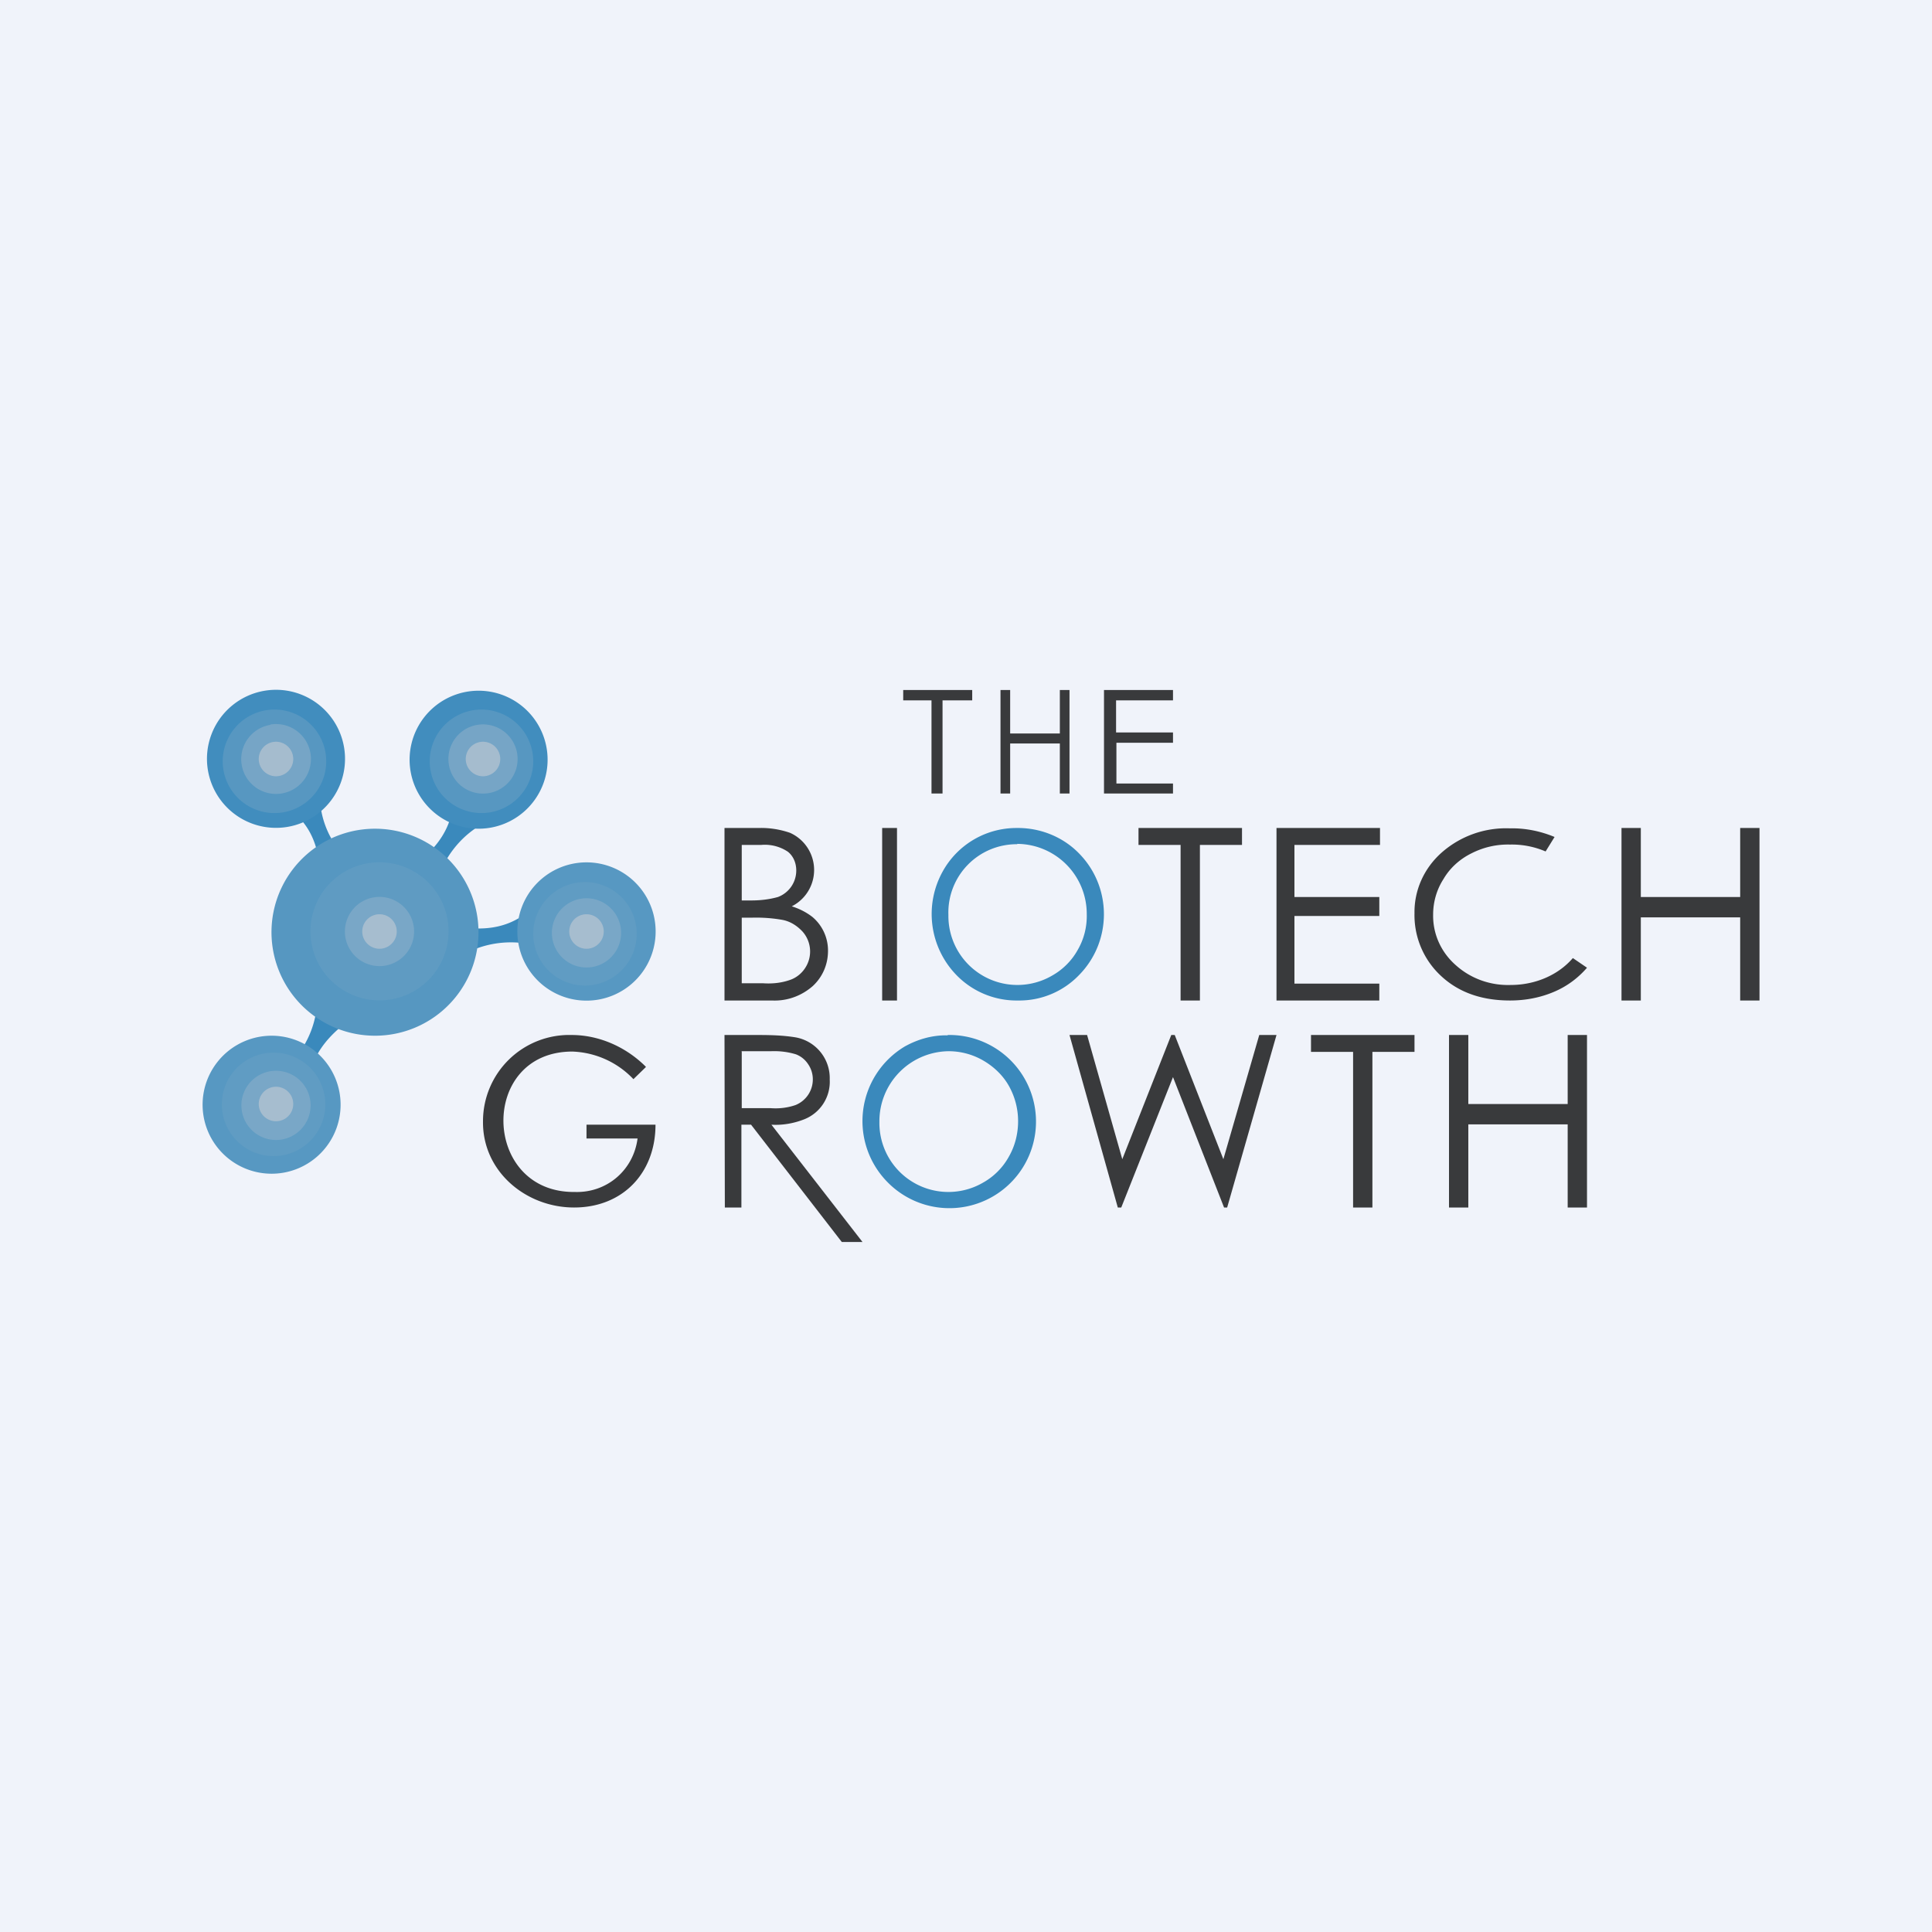<!-- by TradeStack --><svg viewBox="0 0 56 56" xmlns="http://www.w3.org/2000/svg"><path fill="#F0F3FA" d="M0 0h56v56H0z"/><path d="M8.36 23.42c.16.16.82.54.91 1.77l.8-.28a2.62 2.62 0 0 1-.8-1.97c.04-1.23-.91.48-.91.48ZM13.15 23.33c-.07.22-.1 1-1.15 1.74l.64.54c.22-.75.71-1.38 1.37-1.74 1.13-.63-.86-.54-.86-.54ZM15.31 26.44c-.2.11-.75.64-2.02.42l.1.83a2.87 2.87 0 0 1 2.19-.27c1.25.35-.27-.98-.27-.98ZM8.93 31.57c.03-.22-.03-.97.93-1.79l-.7-.43a2.77 2.77 0 0 1-1.14 1.81c-1.04.72.9.41.9.41" fill="#3A89BC"/><path d="M10.53 24.04a3 3 0 1 0 .94 5.92 3 3 0 0 0-.94-5.92Z" fill="#5697C1"/><path d="M16.69 25.02a2 2 0 1 0 .62 3.96 2 2 0 0 0-.62-3.96Z" fill="#5798C2"/><path d="M13.68 20.03a2 2 0 1 0 .64 3.94 2 2 0 0 0-.64-3.94ZM7.68 20.02a2 2 0 1 0 .64 3.95 2 2 0 0 0-.64-3.95Z" fill="#418DBE"/><path d="M7.68 30.03a2 2 0 1 0 .64 3.94 2 2 0 0 0-.64-3.94Z" fill="#5798C2"/><path d="M7.76 20.58a1.5 1.5 0 1 0 .48 2.96 1.5 1.5 0 0 0-.48-2.96Z" fill="#669EC3" fill-opacity=".6"/><path d="M7.84 21.01A1 1 0 1 0 8.16 23 1 1 0 0 0 7.84 21Z" fill="#8BAFC9" fill-opacity=".6"/><path d="M8.5 22a.5.5 0 1 1-1 0 .5.5 0 0 1 1 0Z" fill="#C4CBD3" fill-opacity=".6"/><path d="M13.76 20.58a1.5 1.5 0 1 0 .48 2.96 1.5 1.5 0 0 0-.48-2.96Z" fill="#669EC3" fill-opacity=".6"/><path d="M13.84 21.01a1 1 0 1 0 .32 1.98 1 1 0 0 0-.32-1.98Z" fill="#8BAFC9" fill-opacity=".6"/><path d="M14.5 22a.5.5 0 1 1-1 0 .5.5 0 0 1 1 0Z" fill="#C4CBD3" fill-opacity=".6"/><path d="M16.76 25.58a1.5 1.5 0 1 0 .48 2.96 1.5 1.5 0 0 0-.48-2.96Z" fill="#669EC3" fill-opacity=".6"/><path d="M16.84 26.05a1 1 0 1 0 .32 1.98 1 1 0 0 0-.32-1.98Z" fill="#8BAFC9" fill-opacity=".6"/><path d="M17.5 27a.5.5 0 1 1-1 0 .5.5 0 0 1 1 0Z" fill="#C4CBD3" fill-opacity=".6"/><path d="M10.68 25.02a2 2 0 1 0 .64 3.95 2 2 0 0 0-.64-3.95Z" fill="#669EC3" fill-opacity=".6"/><path d="M10.84 26.01a1 1 0 1 0 .32 1.98 1 1 0 0 0-.32-1.98Z" fill="#8BAFC9" fill-opacity=".6"/><path d="M11.5 27a.5.5 0 1 1-1 0 .5.5 0 0 1 1 0Z" fill="#C4CBD3" fill-opacity=".6"/><path d="M7.76 30.52a1.5 1.5 0 1 0 .47 2.96 1.5 1.5 0 0 0-.47-2.96Z" fill="#669EC3" fill-opacity=".6"/><path d="M7.84 31.05a1 1 0 1 0 .32 1.98 1 1 0 0 0-.32-1.98Z" fill="#8BAFC9" fill-opacity=".6"/><path d="M8.5 32a.5.5 0 1 1-1 0 .5.5 0 0 1 1 0Z" fill="#C4CBD3" fill-opacity=".6"/><path d="M27.47 30a2.51 2.51 0 1 1-1.74 4.27 2.52 2.52 0 0 1 .5-3.94c.38-.21.8-.33 1.24-.32Zm.02.47a2.03 2.03 0 0 0-2 2.05 2 2 0 0 0 3.02 1.75c.3-.17.56-.43.73-.74.18-.31.27-.67.27-1.03s-.09-.71-.27-1.03c-.17-.3-.43-.55-.74-.73a2 2 0 0 0-1.01-.27Z" fill="#3A89BC"/><path d="M31 30h.51l1.02 3.6 1.42-3.6h.1l1.41 3.6L36.5 30H37l-1.43 5h-.09L34 31.22 32.5 35h-.1M38 30.49V30h3v.49h-1.22V35h-.56v-4.51M42 30h.56v2h2.88v-2H46v5h-.56v-2.41h-2.88V35H42M18.72 30.93l-.36.35a2.56 2.56 0 0 0-1.77-.8c-2.72 0-2.63 4.1.07 4.07.93.03 1.7-.63 1.82-1.55H17v-.4h2c0 1.4-.95 2.4-2.36 2.4-1.4 0-2.66-1.05-2.64-2.5a2.5 2.5 0 0 1 2.57-2.5c.8 0 1.58.35 2.15.92M26.18 20.3V20h2v.3h-.86V23H27v-2.7M29 20h.28v1.26h1.44V20H31v3h-.28v-1.45h-1.44V23H29M32 20h2v.3h-1.65v.93H34v.3h-1.64v1.18H34V23H32" fill="#393A3C"/><path d="M29.47 24c.67-.01 1.33.25 1.8.73.97.98.97 2.56 0 3.54a2.4 2.4 0 0 1-1.76.73 2.43 2.43 0 0 1-1.78-.73 2.54 2.54 0 0 1-.4-3.02A2.44 2.44 0 0 1 29.47 24Zm.02.47a1.98 1.98 0 0 0-2 2.05 2 2 0 0 0 3.02 1.75c.3-.17.56-.43.73-.74.18-.31.27-.67.26-1.03a2.03 2.03 0 0 0-2.02-2.04" fill="#3A89BC"/><path d="M21 24h.99c.31-.01.62.04.91.14a1.18 1.18 0 0 1 .05 2.13c.22.07.42.17.6.31a1.27 1.27 0 0 1 .45.98c0 .4-.16.76-.44 1.02-.33.29-.75.44-1.18.42H21v-5Zm.5.5v1.6h.28c.26 0 .52-.03.77-.1a.82.82 0 0 0 .53-.77c0-.21-.08-.41-.24-.54a1.2 1.2 0 0 0-.77-.2h-.57Zm0 2.1v1.9h.61c.28.02.55-.01.8-.1.17-.06.32-.18.42-.33a.87.87 0 0 0-.07-1.07c-.16-.17-.36-.3-.6-.34-.29-.05-.59-.07-.89-.06h-.27ZM26 24h-.43v5H26v-5ZM33 24.49V24h3v.49h-1.22V29h-.56v-4.51M37 24h3v.49h-2.48V26h2.46v.55h-2.46v1.96h2.46V29H37M44.8 24.68a2.48 2.48 0 0 0-1.03-.2c-.4-.01-.78.08-1.13.26-.34.17-.62.43-.8.74-.2.31-.3.67-.3 1.03-.01.55.22 1.08.65 1.46.43.39 1 .6 1.6.58.7 0 1.37-.28 1.8-.78l.41.28c-.26.3-.58.54-.96.7-.4.17-.83.25-1.27.25-.9 0-1.6-.28-2.12-.83a2.4 2.4 0 0 1-.65-1.7c-.01-.66.27-1.3.79-1.76a2.82 2.82 0 0 1 1.97-.7c.45-.01.89.08 1.3.25M47 24h.56v2h2.88v-2H51v5h-.56v-2.41h-2.88V29H47M21 30h.97c.37 0 .74.01 1.1.07a1.2 1.2 0 0 1 .98 1.22 1.17 1.17 0 0 1-.73 1.15c-.3.12-.63.18-.96.16L25 36h-.6l-2.63-3.4h-.28V35h-.48L21 30Zm.5.48v1.64h.83c.25.02.5-.01.73-.09a.8.8 0 0 0 .5-.75.77.77 0 0 0-.14-.44.73.73 0 0 0-.35-.28c-.23-.07-.47-.1-.72-.09h-.86Z" fill="#393A3C"/></svg>